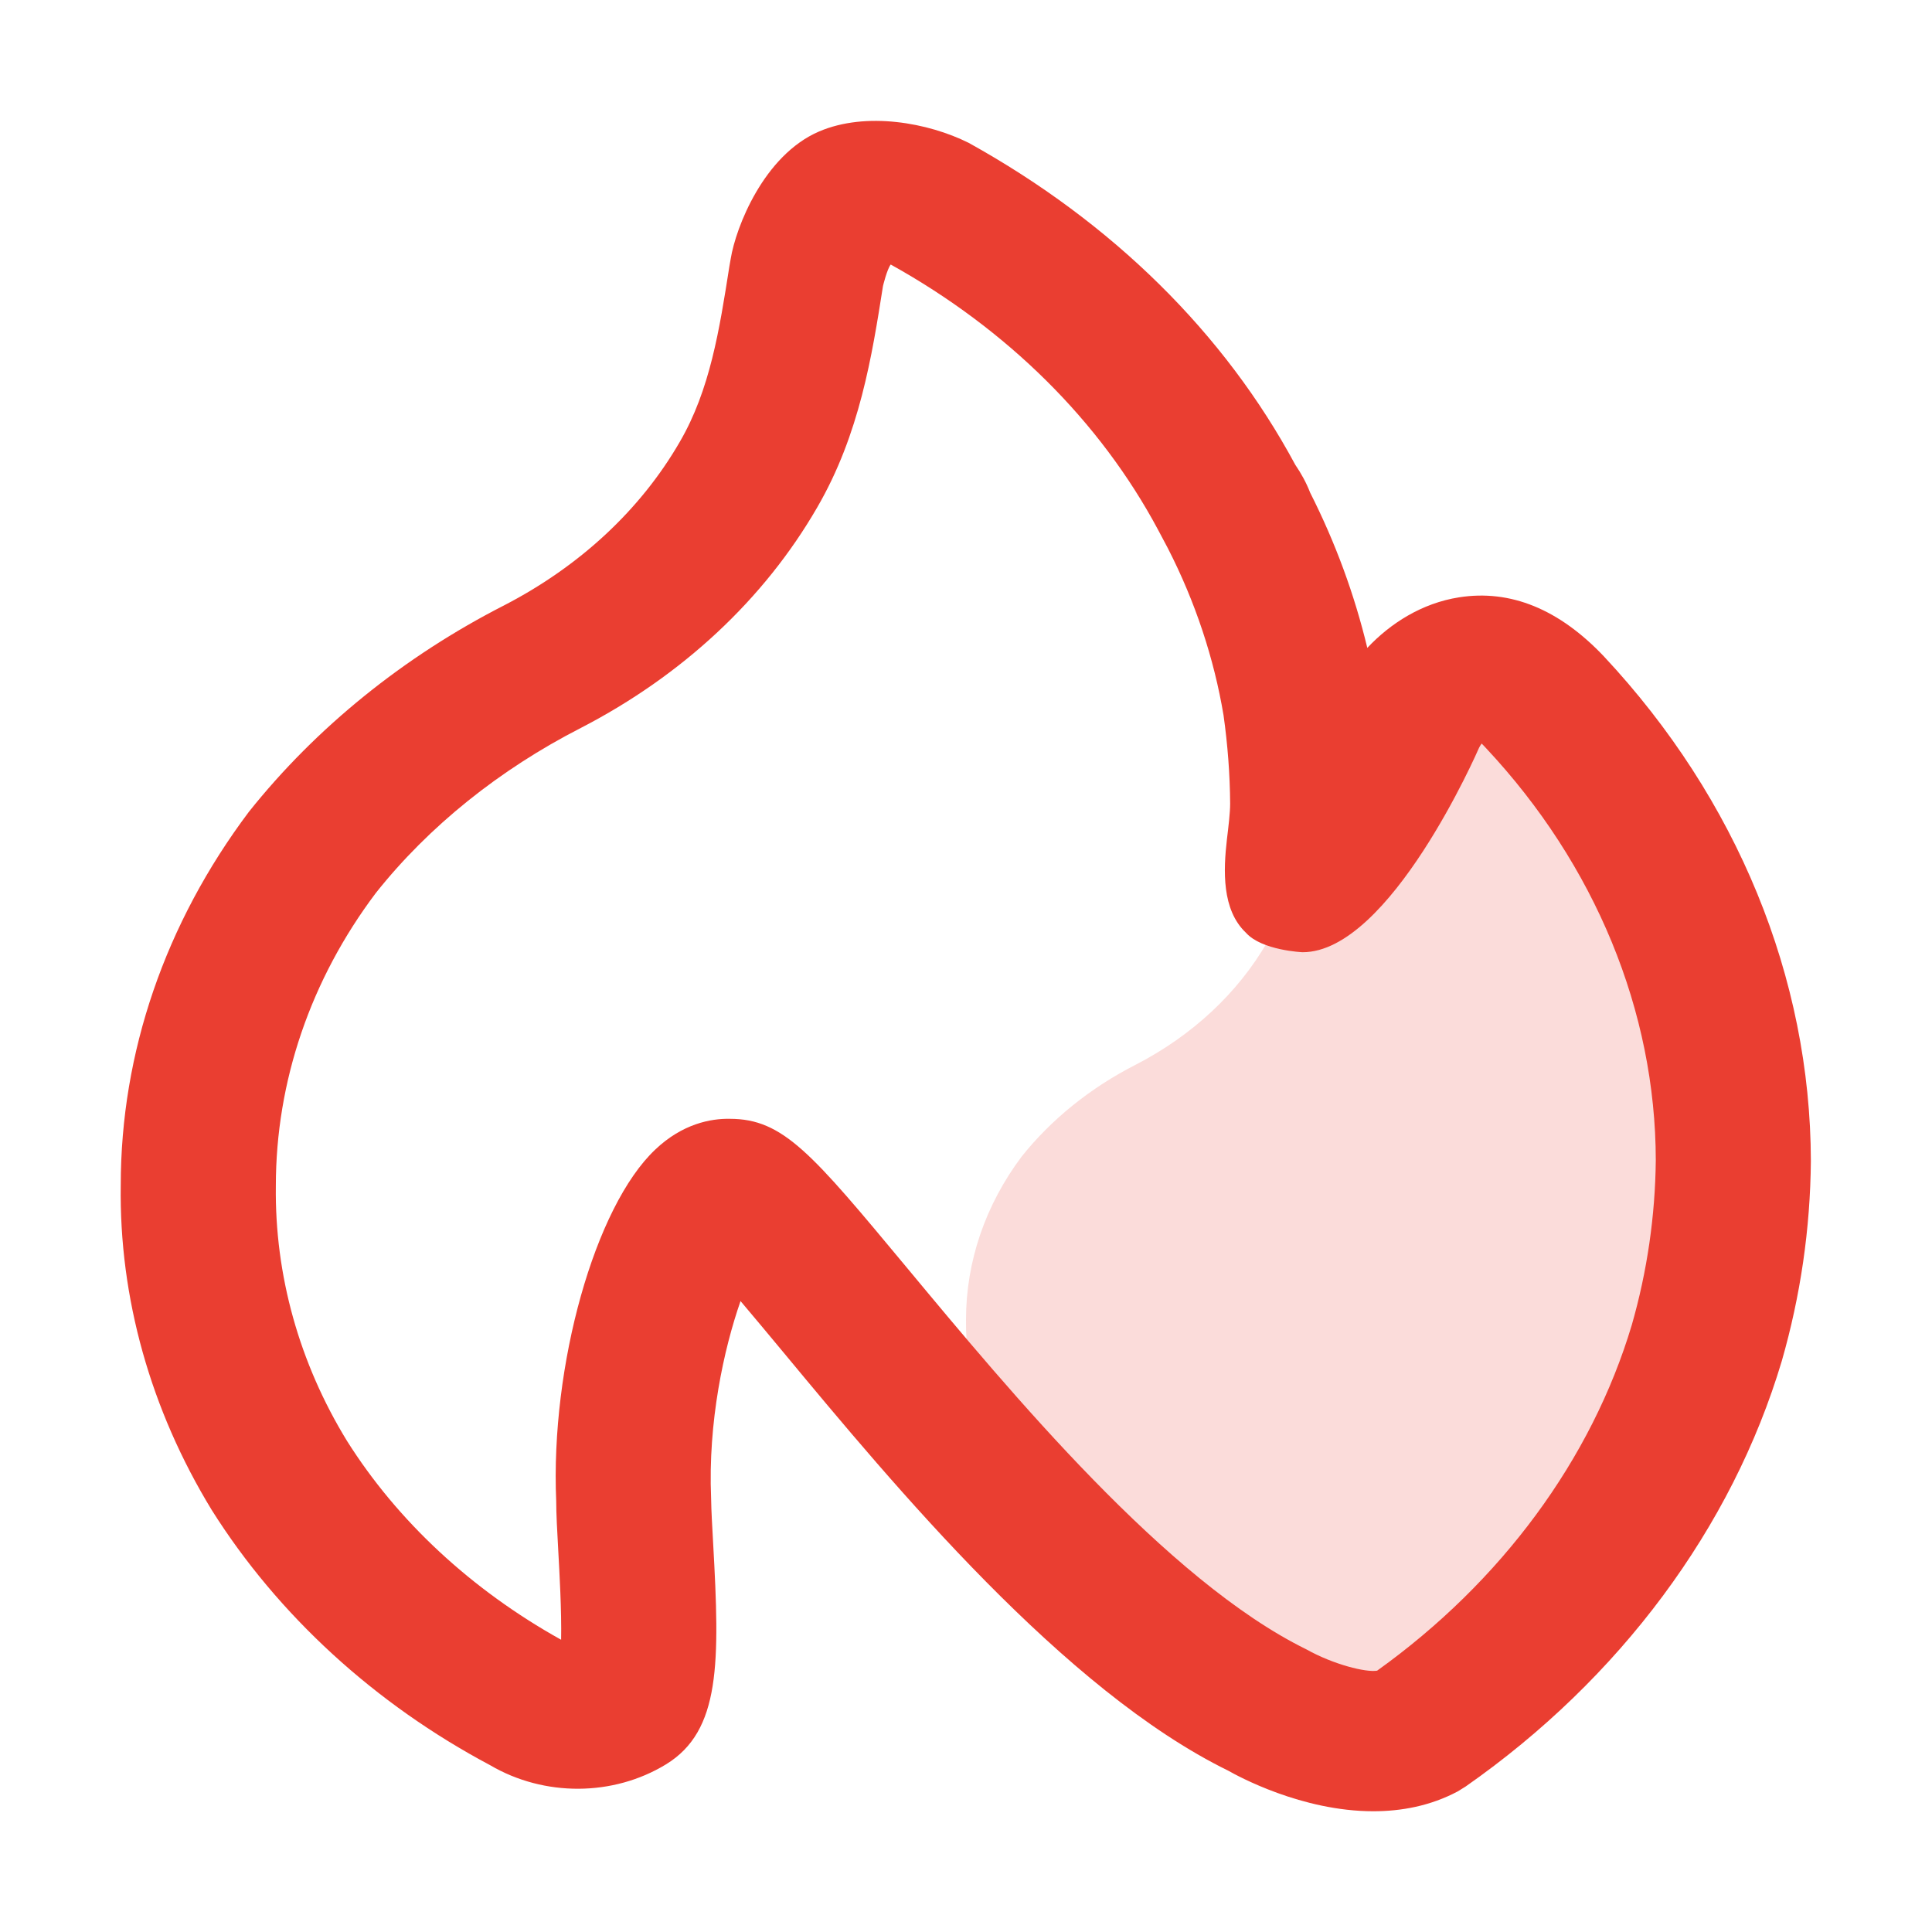 <svg t="1609743076733" class="icon" viewBox="0 0 1024 1024" version="1.1" xmlns="http://www.w3.org/2000/svg" p-id="8898" width="128" height="128"><path d="M596.2 833.4c-26.5-14.8-48.3-35.1-63.2-58.7-14.1-23-21.3-48.9-21-75.2 0-30.9 10.3-60.9 29.5-86.5 15.7-19.7 36.5-36.5 60.5-48.7 30-15.5 54.1-38 69.7-65 12.6-21.7 16.2-44.9 19.4-65.3 0 0 1.2-4.9 2.3-6.3 62.9-118.9 225.8-37.4 225.8 264.3 0 16.4-2.6 32.9-7.1 48.5-11.8 39.7-38.5 75.8-75.2 102-121.3 117.9-240.6-17.7-240.7-9.1z" fill="#FBDCDA" p-id="8899"></path><path d="M415 716.5c59.3 71.5 149 179.4 236 222 5.1 2.9 39 21.5 76.9 21.5 14.8 0 30.2-2.8 44.7-10.5l4.2-2.6c81.7-57.1 141.2-137.1 167.6-225.6 9.9-34.5 15.1-70 15.4-106-0.2-97-39.1-191.9-109.7-267.4-23.7-25-49.5-35.6-76.8-31.3-19.7 3.1-36.4 13.8-48.6 26.8-6.8-28.3-16.9-55.8-30.3-82.3-2-5.2-4.7-10.1-7.9-14.8C649 176.6 589.7 118 513.4 75.7c-21.5-10.7-54.3-16.7-79.3-6-29.3 12.6-44.1 50.8-46.8 67.4l-0.7 4c-5.3 33.8-10.3 65.6-26.3 93.1-20.8 36-53 65.9-93 86.6-53.1 27.1-99.7 64.7-135.4 109.5C87.5 489.4 64 558 64 628.1c-0.9 59.7 15.8 119.1 48.2 172.2 35.1 55.8 86.6 102.9 147.6 135.3 28.6 16.8 65.2 16.6 93.1-0.4 29.2-17.8 28.6-54.1 25.1-116.9-0.5-9.2-1-17.2-1.1-24.2-1.7-40.4 6.7-79 15.6-104.5 7.2 8.5 15.1 18 22.5 26.9z m-67.7-107.2c-32 30.2-55.6 114.4-52.5 186.3 0 6.5 0.5 15.9 1.1 26.5 0.6 10.9 1.8 31.7 1.5 47-47.6-26.5-86.8-63-113.5-105.4-25.3-41.3-38.3-87.9-37.7-135.1 0-55.5 18.5-109.5 53-155.3 28.1-35.4 65.7-65.5 108.7-87.5C361.7 358 405 317.6 433.1 269c22.6-38.9 29.1-80.6 34.9-117.4 0 0 2.1-8.8 4.1-11.4 61.9 34.4 110.9 83 141.7 140.6l5.2 9.8c14.6 28.5 24.5 58.6 29.5 88.5 2.2 15.6 3.4 31.4 3.5 46.8 0 5-0.9 12.3-1.7 18.9-1.9 16.5-2.8 37.4 10.1 49.6 8.4 9.4 30 10.3 30 10.3 46.3 0 92.9-106.9 93.5-108.3 0.3-0.7 0.8-1.4 1.4-2.3 0.7 0.7 1.5 1.5 2.3 2.4 57.9 61.8 89.9 139.6 90 218.5-0.3 29.5-4.6 59-12.7 87.2-21.3 71.3-69.2 136.2-135 183.3-5.9 1-23-3.2-37.5-11.3-73.8-36.2-156.9-136.3-211.9-202.5-50.3-60.5-65.4-78.7-93.7-78.7-10-0.2-25.1 2.6-39.5 16.3z" fill="#EA3E31" p-id="8900"></path></svg>